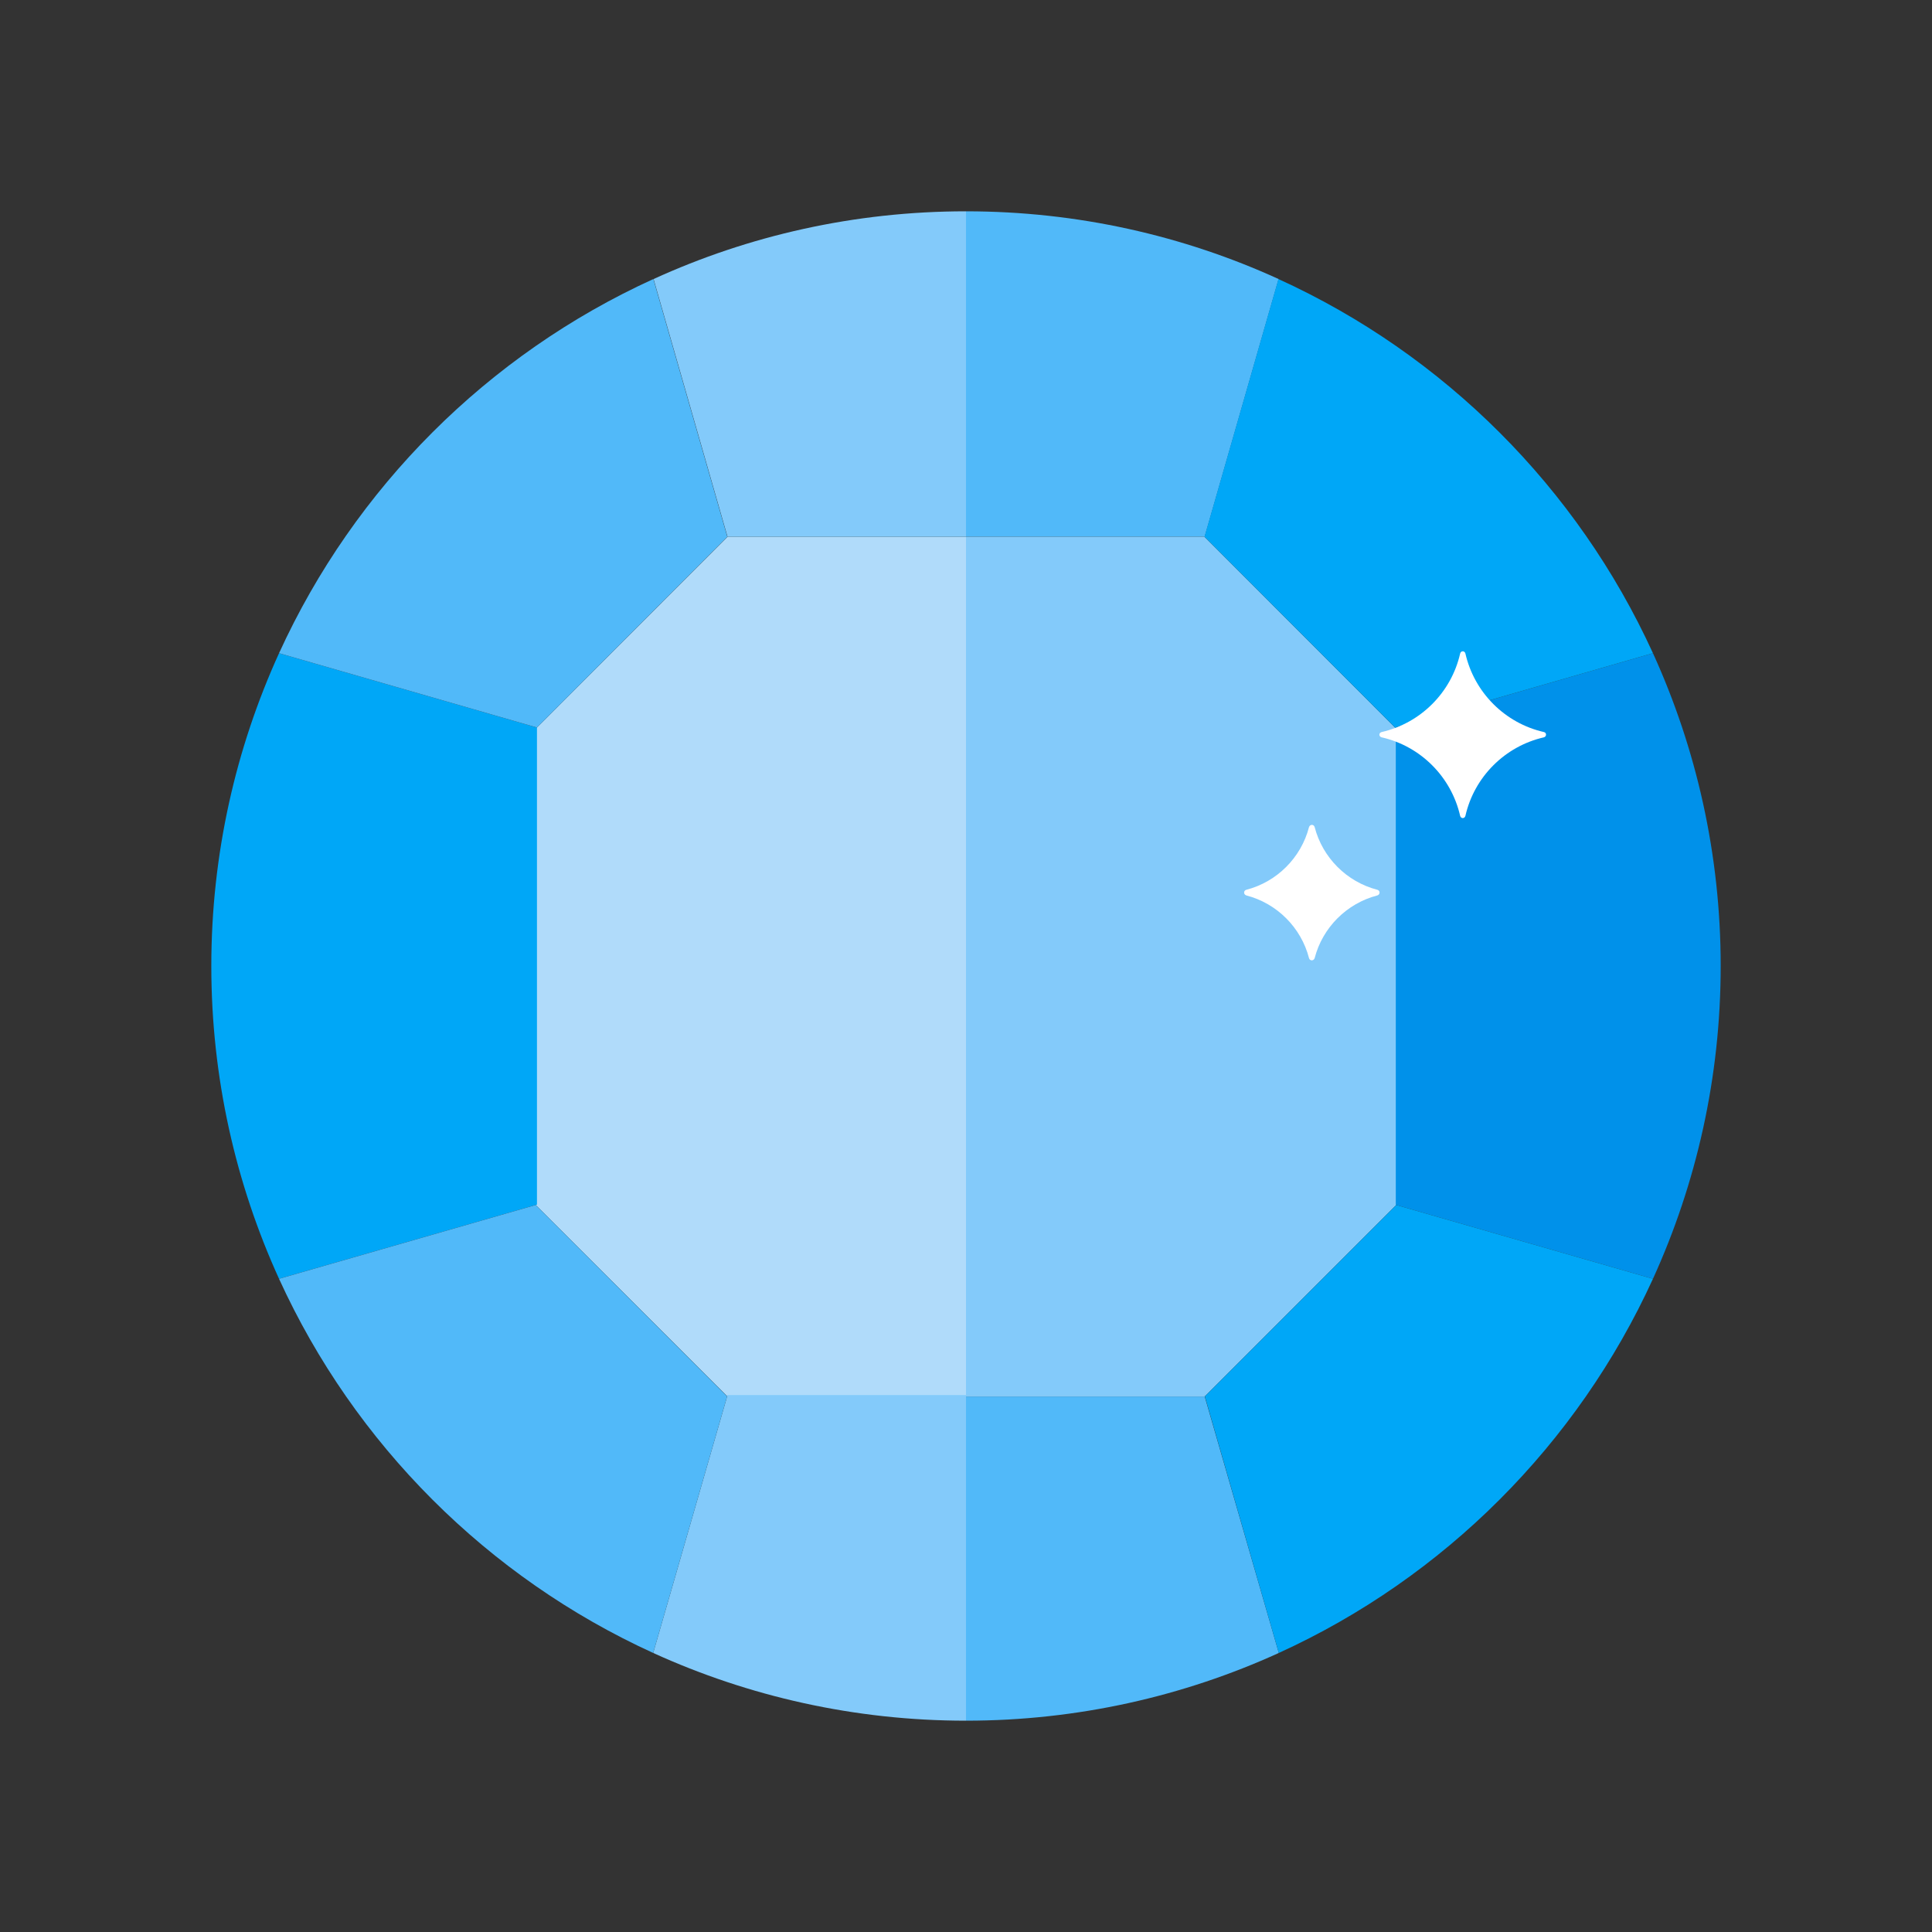 <?xml version="1.0" standalone="no"?><!DOCTYPE svg PUBLIC "-//W3C//DTD SVG 1.1//EN" "http://www.w3.org/Graphics/SVG/1.1/DTD/svg11.dtd">
<svg t="1715773300273" class="icon" viewBox="0 0 1024 1024" version="1.1" xmlns="http://www.w3.org/2000/svg" p-id="6642"
     width="200" height="200"><rect x="0" y="0" width="1024" height="1024" fill="#333333" stroke="none"/><path d="M638.6 740.1l-0.2 0.1H385.6L284.2 638.9V386l101.4-101.5H512v454.9h126.4z" fill="#B0DBFA" p-id="6643"></path><path d="M512 112v172.5H385.6l-39.2-136.6c50.3-23 106.5-35.9 165.6-35.9zM638.6 740.1l-0.1 0.1H512V912c-59.1 0-115.3-12.9-165.8-35.9l39.2-136 0.1-0.7h252.9l0.2 0.7z" fill="#83CAFA" p-id="6644"></path><path d="M912 512c0 59.1-12.9 115.3-35.9 165.8l-136.3-39.2-0.4-0.1V385.6l136.7-39.4c23 50.5 35.9 106.7 35.9 165.8z" fill="#0091EA" p-id="6645"></path><path d="M284.6 385.6v252.9l-0.4 0.1-136.3 39.2C124.9 627.3 112 571.1 112 512c0-59.1 12.9-115.3 35.9-165.8l136.7 39.4z" fill="#00A7F7" p-id="6646"></path><path d="M677.7 147.9l-39.2 136.6H512V112c59.1 0 115.3 12.9 165.7 35.9z" fill="#51B9F9" p-id="6647"></path><path d="M739.8 386v252.9L638.6 740.1l-0.2-0.7H512V284.5h126.4z" fill="#83CAFA" p-id="6648"></path><path d="M677.8 876.1C627.3 899.1 571.1 912 512 912V740.2h126.4l0.1-0.1 39.3 136zM284.6 385.6l-136.7-39.4c40-87.6 110.6-158.3 198.4-198.3l39.2 136.6-100.9 101.1zM284.2 638.9l101.2 101.2-39.2 136c-87.6-40-158.3-110.6-198.3-198.3l136.3-39.2v0.3z" fill="#51B9F9" p-id="6649"></path><path d="M876.1 677.8c-40 87.6-110.6 158.3-198.3 198.3l-39.2-136 101.2-101.2v-0.3l136.3 39.2zM876.1 346.2l-136.7 39.4-101-101.1 39.2-136.6c87.8 40 158.5 110.7 198.5 198.3z" fill="#00A7F7" p-id="6650"></path><path d="M818.3 388c-20.7-4.7-36.9-21-41.6-41.6-0.4-1.6-2.4-1.6-2.8 0-4.7 20.7-21 36.9-41.6 41.6-1.6 0.4-1.6 2.4 0 2.8 20.7 4.7 36.9 21 41.6 41.6 0.4 1.6 2.4 1.6 2.8 0 4.7-20.7 21-36.9 41.6-41.6 1.5-0.4 1.5-2.5 0-2.8zM730 471.6c-16.2-4.2-29-17-33.2-33.2-0.4-1.6-2.5-1.6-3 0-4.2 16.2-17 29-33.2 33.2-1.6 0.4-1.6 2.5 0 3 16.2 4.2 29 17 33.2 33.2 0.4 1.6 2.5 1.6 3 0 4.2-16.2 17-29 33.2-33.2 1.6-0.5 1.6-2.6 0-3z" fill="#FFFFFF" p-id="6651"></path></svg>